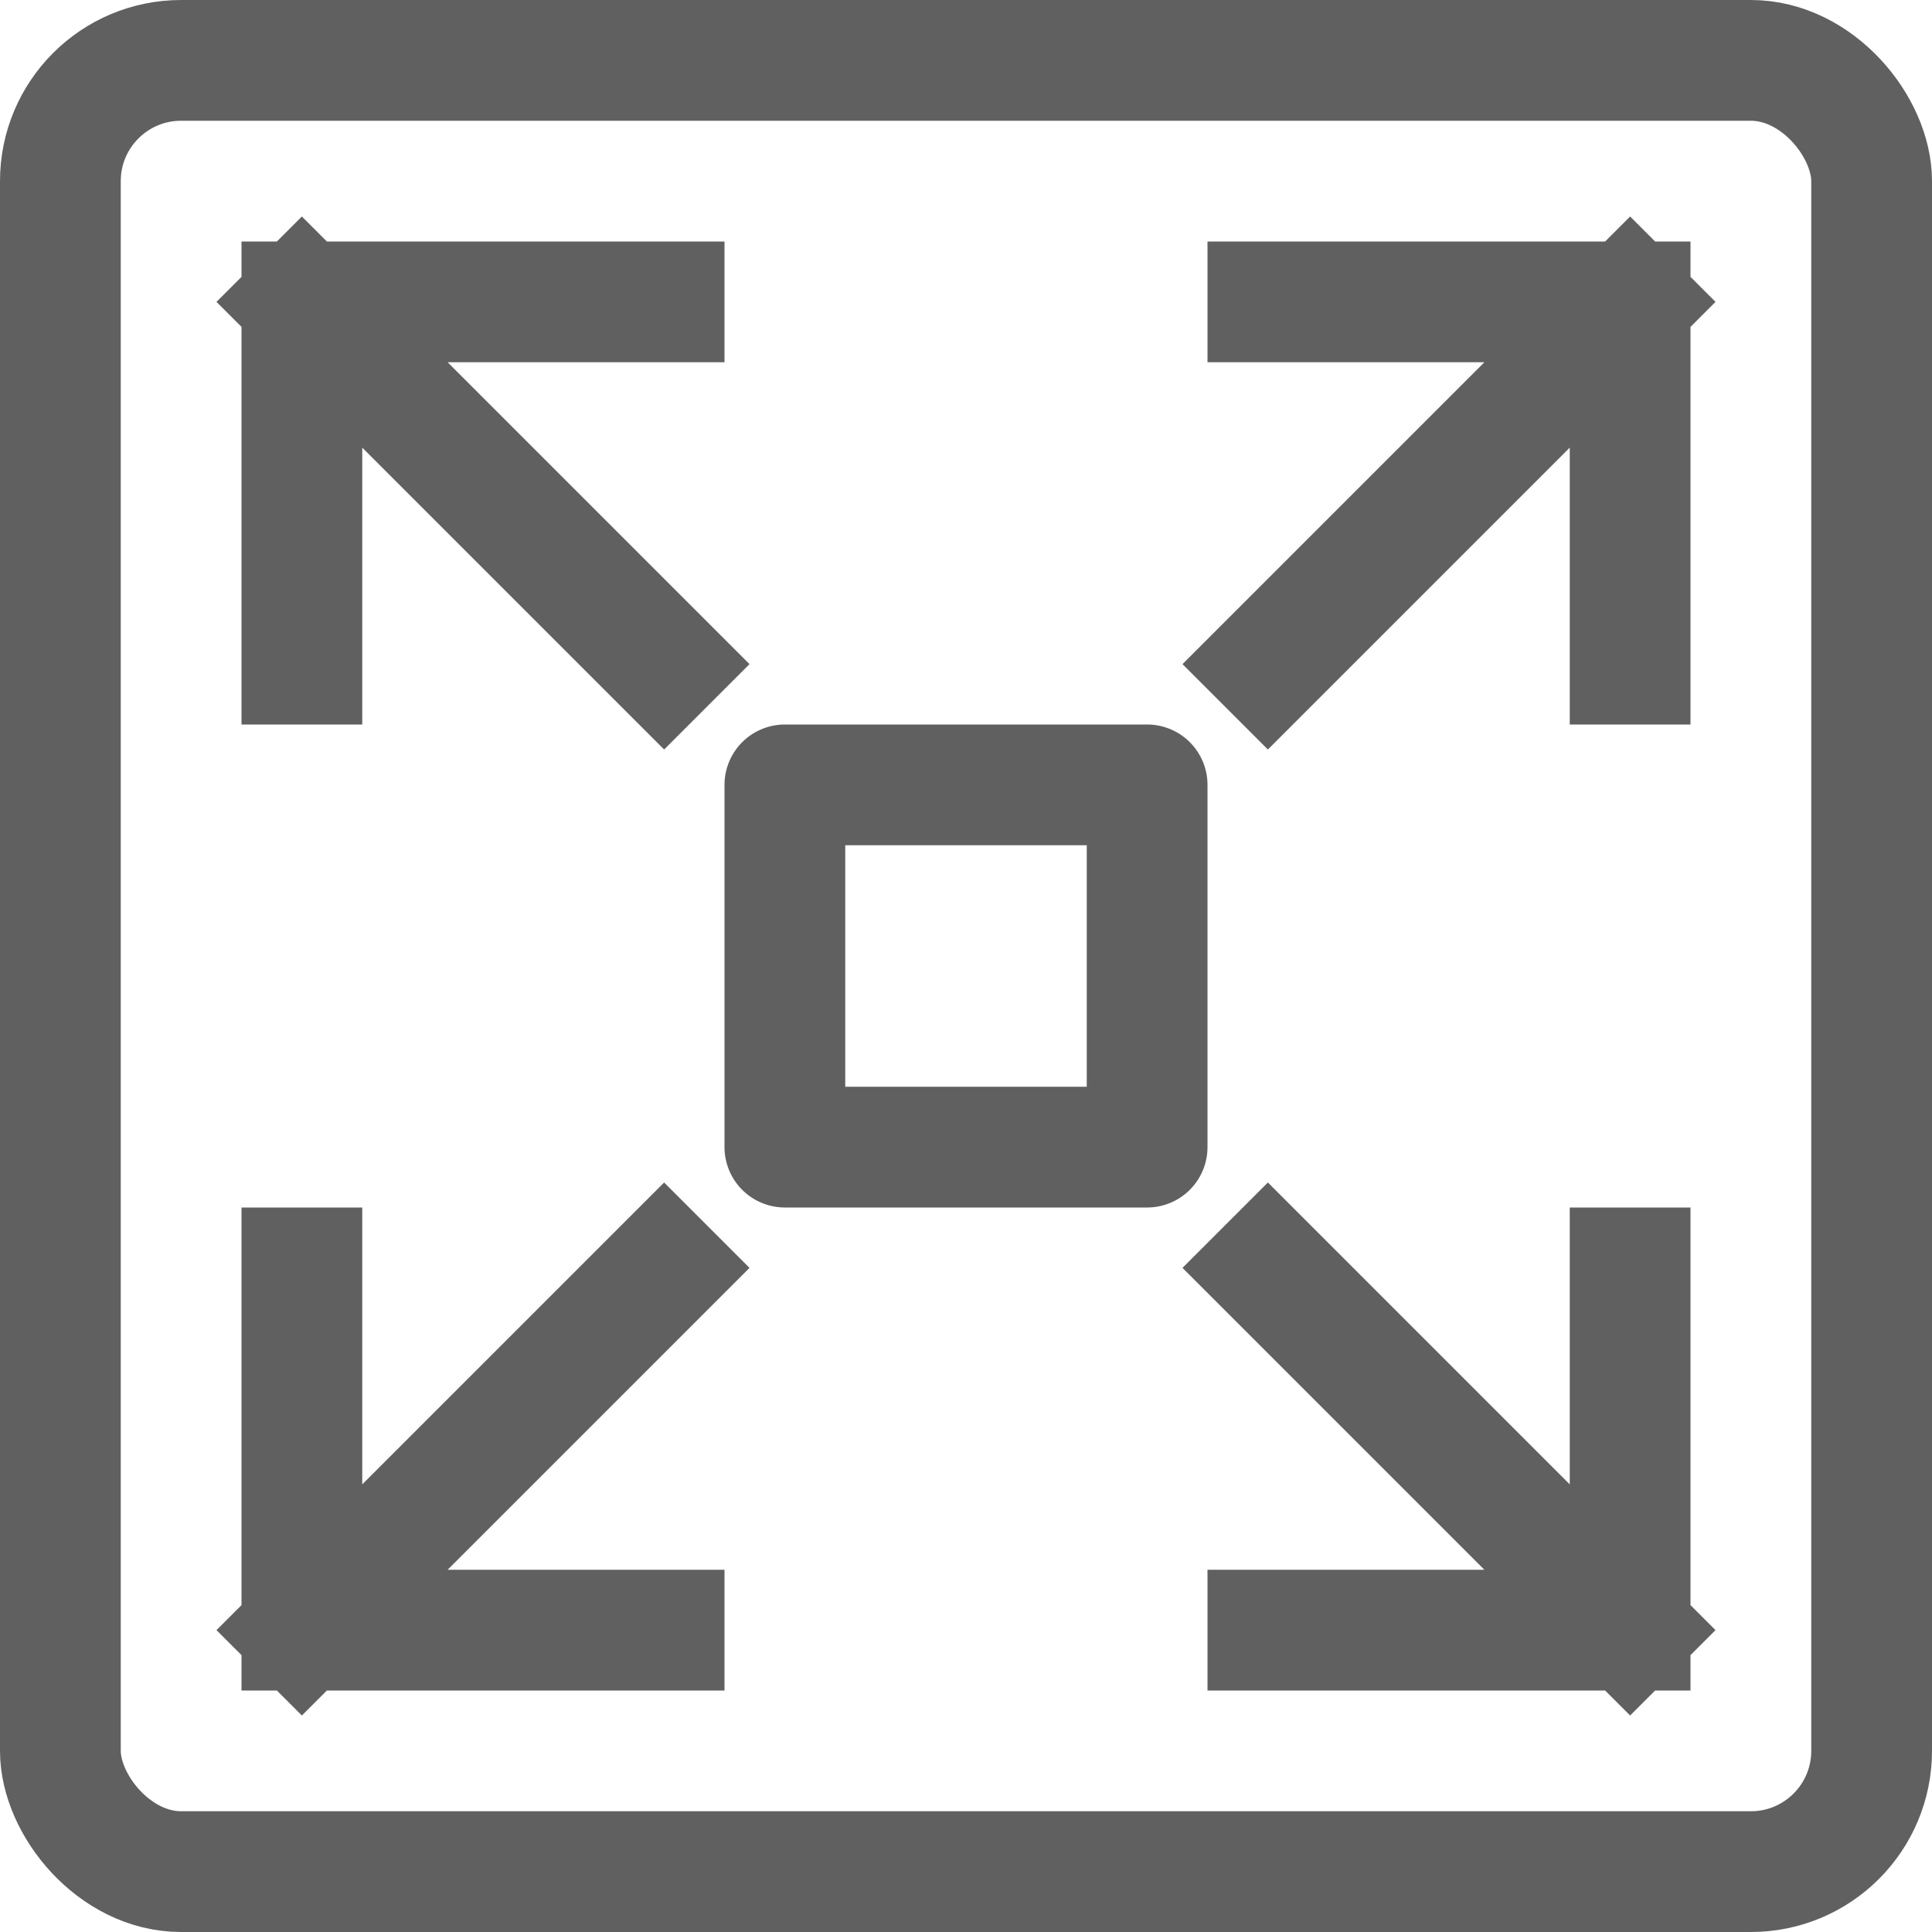 <svg width="16" height="16" viewBox="0 0 16 16" fill="none" xmlns="http://www.w3.org/2000/svg">
<rect x="0.5" y="0.5" width="15" height="15" rx="1" stroke="#616061"/>
<path d="M9.5 6.5H6.5V9.5H9.5V6.5Z" stroke="#616061" stroke-linecap="square" stroke-linejoin="round"/>
<path d="M5.5 2.5L2.5 2.5M2.5 2.5L2.5 5.5M2.5 2.5L5.5 5.5M2.5 10.5L2.5 13.5M2.5 13.5H5.5M2.5 13.5L5.5 10.5M10.5 13.5H13.5M13.5 13.5L10.5 10.5M13.5 13.5V10.5M13.5 5.5V2.5M13.5 2.5L10.5 2.5M13.5 2.5L10.5 5.5" stroke="#616061" stroke-linecap="square"/>
</svg>

